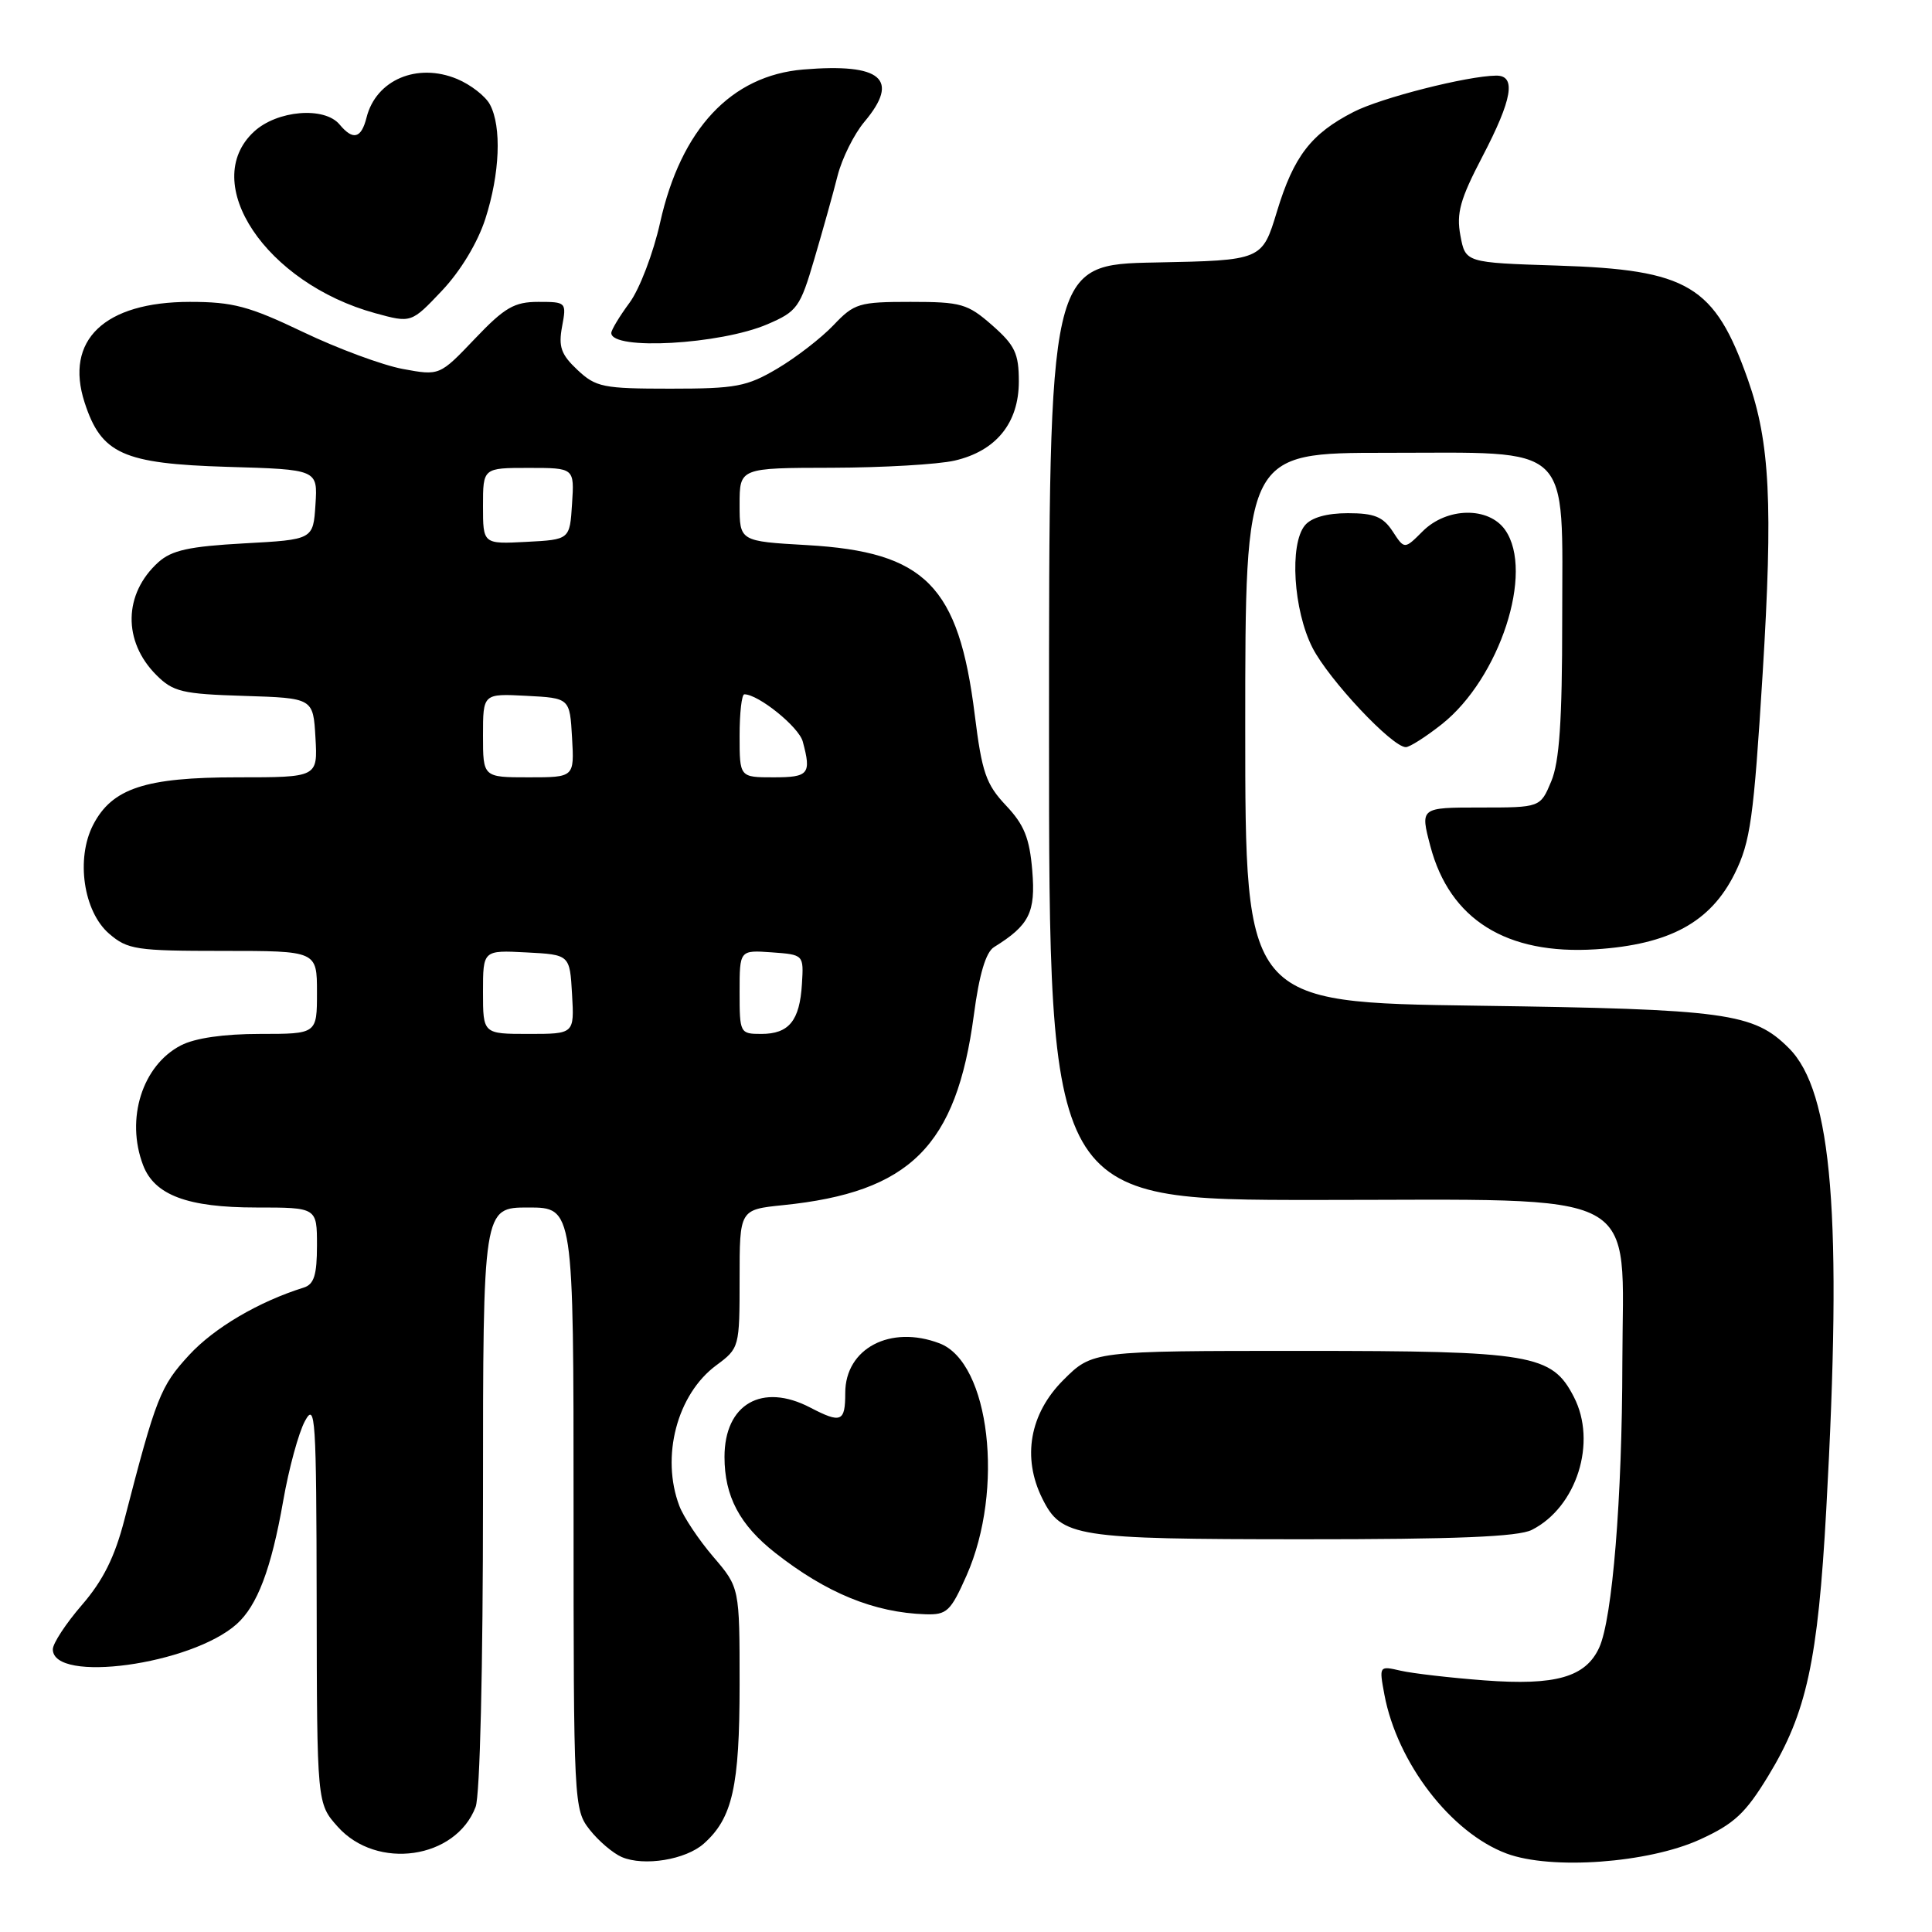 <?xml version="1.0" encoding="UTF-8" standalone="no"?>
<!DOCTYPE svg PUBLIC "-//W3C//DTD SVG 1.1//EN" "http://www.w3.org/Graphics/SVG/1.1/DTD/svg11.dtd" >
<svg xmlns="http://www.w3.org/2000/svg" xmlns:xlink="http://www.w3.org/1999/xlink" version="1.1" viewBox="0 0 256 256">
 <g >
 <path fill="currentColor"
d=" M 93.26 244.29 C 97.06 240.91 98.00 236.72 98.00 223.21 C 98.00 210.36 98.00 210.36 94.52 206.29 C 92.60 204.05 90.58 201.02 90.02 199.55 C 87.54 193.02 89.71 184.75 94.91 180.91 C 97.97 178.64 98.00 178.54 98.00 169.45 C 98.00 160.28 98.00 160.28 103.75 159.69 C 120.60 157.98 126.72 151.89 129.04 134.50 C 129.75 129.10 130.63 126.17 131.71 125.50 C 136.40 122.59 137.24 120.91 136.78 115.35 C 136.42 111.04 135.71 109.28 133.29 106.72 C 130.65 103.92 130.11 102.35 129.16 94.72 C 127.03 77.59 122.61 73.13 106.94 72.23 C 98.00 71.72 98.00 71.72 98.00 66.86 C 98.00 62.00 98.00 62.00 110.25 61.98 C 116.99 61.96 124.30 61.54 126.50 61.03 C 131.99 59.76 135.00 56.05 135.00 50.55 C 135.00 46.83 134.49 45.76 131.47 43.10 C 128.20 40.24 127.37 40.00 120.65 40.00 C 113.82 40.00 113.19 40.19 110.44 43.09 C 108.82 44.79 105.47 47.38 103.00 48.84 C 98.96 51.23 97.51 51.50 88.83 51.50 C 79.91 51.50 78.96 51.31 76.51 49.01 C 74.34 46.97 73.98 45.95 74.48 43.26 C 75.08 40.05 75.03 40.00 71.34 40.00 C 68.15 40.00 66.88 40.73 62.92 44.89 C 58.25 49.79 58.25 49.79 53.37 48.89 C 50.69 48.39 44.74 46.19 40.15 43.99 C 33.00 40.57 30.86 40.00 25.15 40.00 C 13.83 40.01 8.53 45.07 11.21 53.33 C 13.42 60.15 16.29 61.44 30.12 61.86 C 42.10 62.21 42.10 62.21 41.80 66.86 C 41.50 71.50 41.50 71.50 32.35 72.00 C 25.07 72.40 22.75 72.91 20.98 74.50 C 16.36 78.68 16.25 84.98 20.72 89.45 C 22.94 91.67 24.15 91.96 32.35 92.21 C 41.50 92.50 41.50 92.50 41.80 97.75 C 42.10 103.00 42.10 103.00 31.45 103.00 C 19.24 103.00 14.85 104.45 12.34 109.30 C 10.03 113.78 11.06 120.79 14.46 123.72 C 16.91 125.83 18.04 126.00 29.56 126.00 C 42.00 126.00 42.00 126.00 42.00 131.50 C 42.00 137.00 42.00 137.00 34.45 137.00 C 29.66 137.00 25.83 137.55 23.97 138.52 C 18.86 141.16 16.62 148.25 18.96 154.39 C 20.47 158.36 24.85 160.00 33.95 160.00 C 42.00 160.00 42.00 160.00 42.00 165.03 C 42.00 168.95 41.61 170.18 40.25 170.61 C 34.27 172.48 28.39 175.94 25.06 179.55 C 21.25 183.69 20.69 185.11 16.49 201.35 C 15.21 206.31 13.66 209.42 10.86 212.66 C 8.74 215.11 7.00 217.76 7.00 218.54 C 7.00 223.09 25.31 220.59 31.35 215.21 C 34.09 212.77 35.94 207.90 37.52 198.90 C 38.27 194.60 39.57 189.83 40.41 188.29 C 41.79 185.74 41.92 187.78 41.96 212.23 C 42.00 238.97 42.00 238.97 44.75 242.05 C 49.93 247.85 60.39 246.35 63.02 239.43 C 63.60 237.93 64.00 220.98 64.00 198.43 C 64.00 160.00 64.00 160.00 70.00 160.00 C 76.00 160.00 76.00 160.00 76.00 199.87 C 76.00 239.07 76.04 239.77 78.14 242.45 C 79.31 243.94 81.23 245.57 82.39 246.07 C 85.34 247.33 90.87 246.42 93.26 244.29 Z  M 225.26 243.74 C 229.81 241.66 231.30 240.26 234.32 235.29 C 239.39 226.96 240.88 220.10 241.99 200.00 C 244.14 161.19 242.80 144.65 237.04 138.89 C 232.36 134.21 228.81 133.72 195.75 133.26 C 165.00 132.83 165.00 132.83 165.00 96.41 C 165.00 60.00 165.00 60.00 183.69 60.00 C 208.68 60.00 207.00 58.40 207.00 82.21 C 207.00 95.54 206.63 100.94 205.55 103.53 C 204.10 107.00 204.10 107.00 196.14 107.00 C 188.18 107.00 188.18 107.00 189.53 112.12 C 192.10 121.85 199.62 126.54 211.42 125.79 C 221.23 125.16 226.66 122.20 229.86 115.75 C 231.94 111.54 232.37 108.49 233.56 89.25 C 234.94 66.82 234.53 58.60 231.62 50.34 C 227.20 37.81 223.74 35.74 206.34 35.19 C 194.18 34.80 194.18 34.80 193.51 31.21 C 192.96 28.25 193.47 26.41 196.42 20.76 C 200.40 13.14 200.94 9.99 198.25 10.02 C 194.42 10.06 182.99 12.96 179.36 14.83 C 173.73 17.71 171.43 20.70 169.21 28.00 C 167.24 34.50 167.24 34.50 153.12 34.78 C 139.00 35.05 139.00 35.05 139.00 97.03 C 139.00 159.00 139.00 159.00 174.31 159.00 C 218.51 159.00 215.01 157.15 214.97 180.55 C 214.95 198.53 213.65 214.48 211.91 218.30 C 210.12 222.23 206.14 223.37 196.71 222.66 C 192.19 222.32 187.20 221.74 185.61 221.38 C 182.73 220.72 182.73 220.72 183.44 224.55 C 185.14 233.59 192.25 242.84 199.62 245.60 C 205.54 247.81 218.41 246.87 225.26 243.74 Z  M 128.08 208.75 C 133.11 197.36 131.15 180.53 124.49 178.00 C 117.98 175.52 112.00 178.67 112.00 184.57 C 112.00 188.42 111.46 188.64 107.36 186.51 C 100.98 183.18 96.00 186.04 96.00 193.05 C 96.00 198.26 98.00 202.05 102.72 205.76 C 109.51 211.09 115.83 213.68 122.63 213.90 C 125.47 213.99 125.96 213.52 128.08 208.75 Z  M 202.97 202.72 C 208.93 199.71 211.65 191.09 208.54 185.09 C 205.63 179.44 203.01 179.00 172.48 179.00 C 144.76 179.00 144.76 179.00 140.88 182.88 C 136.44 187.33 135.41 193.13 138.11 198.56 C 140.65 203.67 142.43 203.95 172.50 203.96 C 192.93 203.97 201.17 203.63 202.97 202.72 Z  M 191.05 95.96 C 198.72 89.88 203.33 75.77 199.44 70.22 C 197.26 67.11 191.71 67.20 188.51 70.40 C 186.10 72.81 186.10 72.81 184.53 70.40 C 183.26 68.47 182.09 68.00 178.60 68.00 C 175.81 68.00 173.76 68.58 172.91 69.61 C 170.83 72.11 171.38 80.86 173.91 85.83 C 176.08 90.07 184.47 99.00 186.28 99.00 C 186.79 99.00 188.94 97.63 191.05 95.96 Z  M 101.70 42.96 C 105.63 41.27 106.02 40.74 107.90 34.33 C 109.01 30.57 110.40 25.61 110.98 23.30 C 111.57 20.98 113.17 17.77 114.53 16.15 C 119.30 10.48 116.81 8.35 106.44 9.21 C 96.87 10.01 90.23 17.10 87.47 29.49 C 86.57 33.53 84.75 38.31 83.42 40.11 C 82.09 41.91 81.00 43.72 81.00 44.12 C 81.00 46.46 95.45 45.65 101.70 42.96 Z  M 64.31 29.00 C 66.24 23.02 66.49 16.79 64.92 13.85 C 64.33 12.74 62.37 11.22 60.58 10.47 C 55.29 8.26 49.82 10.58 48.57 15.57 C 47.87 18.36 46.78 18.64 45.00 16.50 C 42.99 14.08 36.71 14.61 33.65 17.45 C 26.34 24.22 35.24 37.53 49.72 41.50 C 54.50 42.81 54.50 42.81 58.56 38.52 C 61.02 35.92 63.29 32.16 64.31 29.00 Z  M 64.00 131.45 C 64.00 125.90 64.00 125.90 69.75 126.20 C 75.50 126.50 75.50 126.50 75.80 131.75 C 76.10 137.00 76.10 137.00 70.05 137.00 C 64.00 137.00 64.00 137.00 64.00 131.45 Z  M 98.00 131.44 C 98.00 125.89 98.00 125.89 102.25 126.19 C 106.50 126.50 106.50 126.50 106.26 130.38 C 105.97 135.25 104.54 137.00 100.88 137.00 C 98.05 137.00 98.00 136.90 98.00 131.44 Z  M 64.00 97.45 C 64.00 91.90 64.00 91.90 69.75 92.20 C 75.50 92.50 75.50 92.50 75.80 97.75 C 76.10 103.00 76.10 103.00 70.05 103.00 C 64.00 103.00 64.00 103.00 64.00 97.45 Z  M 98.00 97.50 C 98.00 94.47 98.28 92.00 98.63 92.00 C 100.50 92.00 105.86 96.33 106.37 98.26 C 107.53 102.56 107.17 103.00 102.50 103.00 C 98.00 103.00 98.00 103.00 98.00 97.50 Z  M 64.00 67.05 C 64.00 62.00 64.00 62.00 70.05 62.00 C 76.11 62.00 76.11 62.00 75.80 66.75 C 75.50 71.50 75.50 71.50 69.75 71.80 C 64.00 72.10 64.00 72.10 64.00 67.05 Z "/>
</g>
</svg>